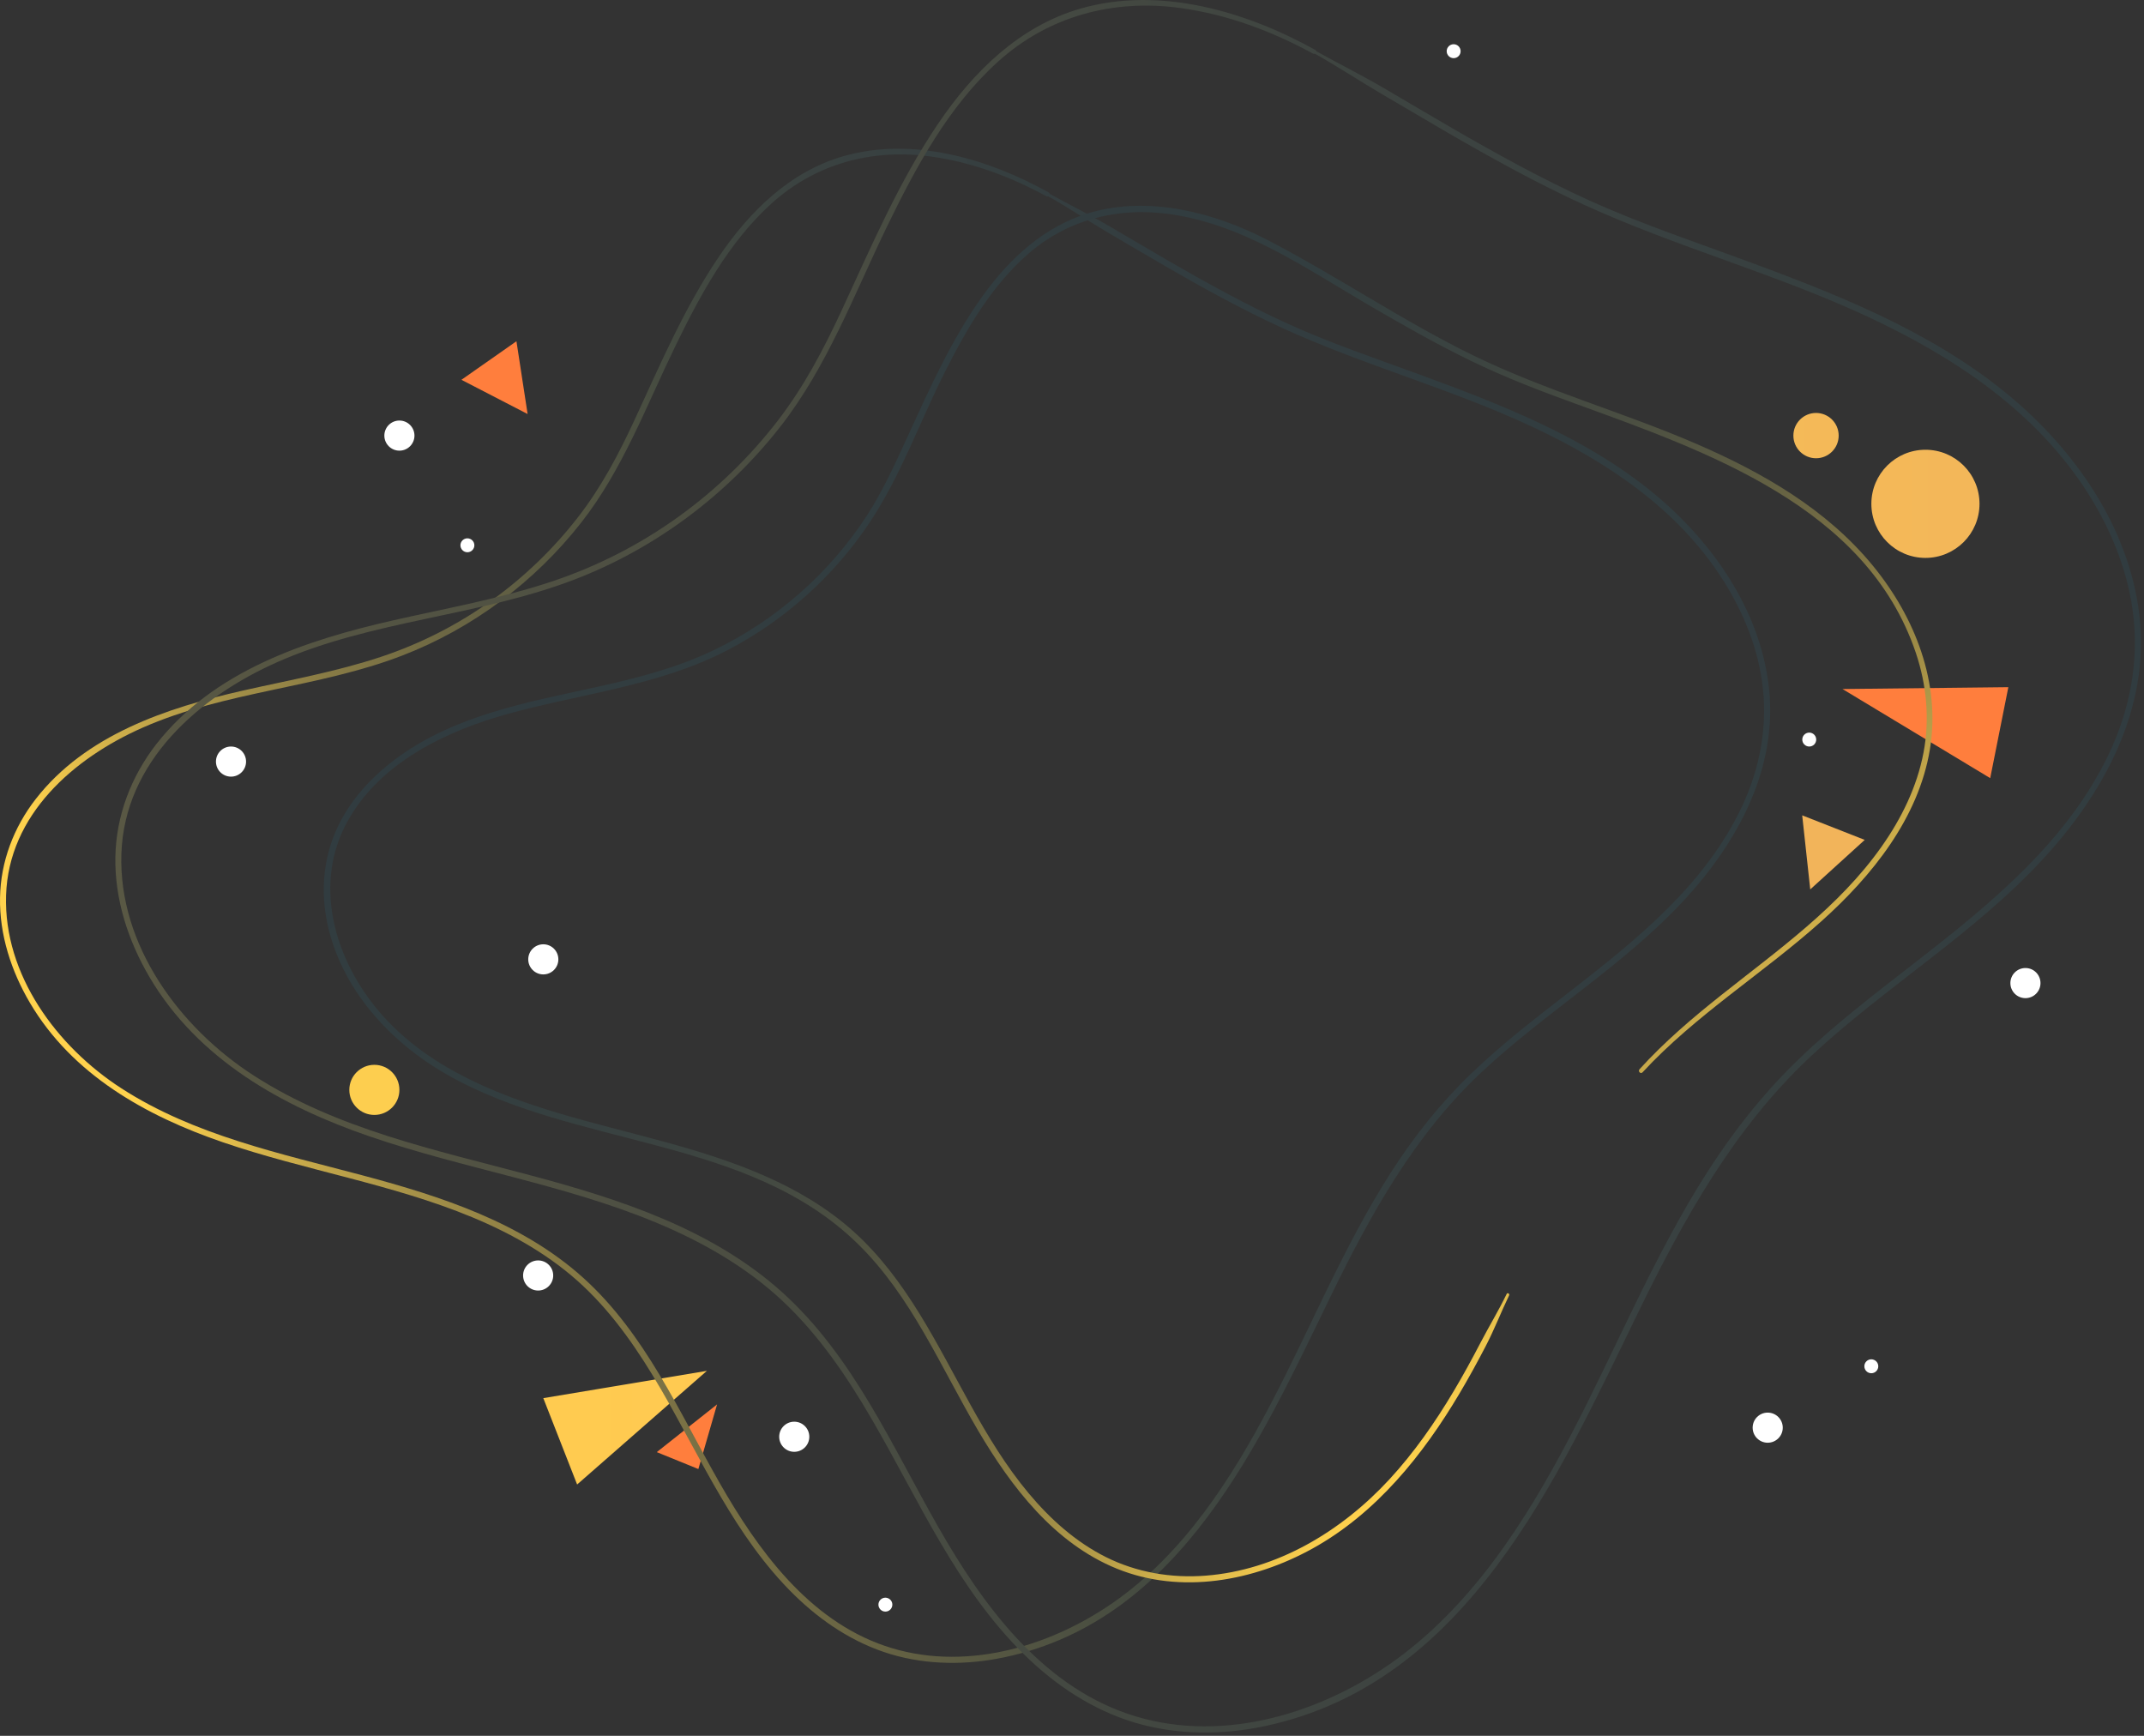 <svg width="525" height="425" viewBox="0 0 525 425" fill="none" xmlns="http://www.w3.org/2000/svg">
<rect x="0" y="0" width="525" height="425" fill="#333333" stroke="none"/>
<path d="M218.509 392.876C218.509 393.817 217.746 394.581 216.805 394.581C215.864 394.581 215.1 393.817 215.1 392.876C215.1 391.935 215.864 391.172 216.805 391.172C217.746 391.183 218.509 391.935 218.509 392.876Z" fill="white"/>
<path d="M355.954 14.24C356.896 14.24 357.659 13.476 357.659 12.535C357.659 11.593 356.896 10.83 355.954 10.83C355.013 10.83 354.249 11.593 354.249 12.535C354.249 13.476 355.013 14.24 355.954 14.24Z" fill="white"/>
<path d="M444.691 112.198C447.754 112.198 450.237 109.715 450.237 106.652C450.237 103.589 447.754 101.106 444.691 101.106C441.628 101.106 439.145 103.589 439.145 106.652C439.145 109.715 441.628 112.198 444.691 112.198Z" fill="url(#paint0_linear_16_3)"/>
<path d="M471.48 136.596C478.792 136.596 484.72 130.668 484.72 123.356C484.72 116.044 478.792 110.117 471.48 110.117C464.168 110.117 458.24 116.044 458.24 123.356C458.24 130.668 464.168 136.596 471.48 136.596Z" fill="url(#paint1_linear_16_3)"/>
<path d="M97.802 266.845C97.802 270.232 95.057 272.978 91.67 272.978C88.282 272.978 85.537 270.232 85.537 266.845C85.537 263.458 88.282 260.712 91.67 260.712C95.057 260.712 97.802 263.458 97.802 266.845Z" fill="url(#paint2_linear_16_3)"/>
<path d="M133.038 238.572C135.074 238.572 136.725 236.922 136.725 234.886C136.725 232.85 135.074 231.2 133.038 231.2C131.002 231.2 129.352 232.85 129.352 234.886C129.352 236.922 131.002 238.572 133.038 238.572Z" fill="white"/>
<path d="M135.462 312.287C135.462 314.324 133.813 315.973 131.776 315.973C129.739 315.973 128.09 314.324 128.09 312.287C128.09 310.25 129.739 308.601 131.776 308.601C133.813 308.601 135.462 310.25 135.462 312.287Z" fill="white"/>
<path d="M116.157 133.507C116.157 134.448 115.393 135.212 114.452 135.212C113.511 135.212 112.747 134.448 112.747 133.507C112.747 132.566 113.511 131.803 114.452 131.803C115.393 131.814 116.157 132.566 116.157 133.507Z" fill="white"/>
<path d="M443.03 182.78C443.972 182.78 444.735 182.016 444.735 181.075C444.735 180.133 443.972 179.37 443.03 179.37C442.089 179.37 441.325 180.133 441.325 181.075C441.325 182.016 442.089 182.78 443.03 182.78Z" fill="white"/>
<path d="M459.934 334.516C459.934 335.457 459.17 336.22 458.229 336.22C457.288 336.22 456.524 335.457 456.524 334.516C456.524 333.575 457.288 332.811 458.229 332.811C459.17 332.822 459.934 333.575 459.934 334.516Z" fill="white"/>
<path d="M97.802 110.338C99.838 110.338 101.489 108.688 101.489 106.652C101.489 104.616 99.838 102.965 97.802 102.965C95.767 102.965 94.116 104.616 94.116 106.652C94.116 108.688 95.767 110.338 97.802 110.338Z" fill="white"/>
<path d="M198.174 351.774C198.174 353.811 196.524 355.46 194.487 355.46C192.45 355.46 190.801 353.811 190.801 351.774C190.801 349.737 192.45 348.087 194.487 348.087C196.524 348.087 198.174 349.737 198.174 351.774Z" fill="white"/>
<path d="M436.543 349.549C436.543 351.585 434.894 353.235 432.857 353.235C430.82 353.235 429.17 351.585 429.17 349.549C429.17 347.512 430.82 345.862 432.857 345.862C434.894 345.862 436.543 347.512 436.543 349.549Z" fill="white"/>
<path d="M499.653 240.698C499.653 242.735 498.004 244.384 495.967 244.384C493.93 244.384 492.281 242.735 492.281 240.698C492.281 238.661 493.93 237.011 495.967 237.011C498.004 237 499.653 238.661 499.653 240.698Z" fill="white"/>
<path d="M56.567 190.152C58.603 190.152 60.253 188.502 60.253 186.466C60.253 184.43 58.603 182.78 56.567 182.78C54.531 182.78 52.881 184.43 52.881 186.466C52.881 188.502 54.531 190.152 56.567 190.152Z" fill="white"/>
<path d="M160.824 355.537L171.008 359.678L175.591 343.848L160.824 355.537Z" fill="#FF7E3D"/>
<path d="M133.038 342.32L141.319 363.464L173.101 335.634L133.038 342.32Z" fill="url(#paint3_linear_16_3)"/>
<path d="M491.782 168.245L487.343 190.518L451.167 168.699L491.782 168.245Z" fill="#FF7E3D"/>
<path d="M126.462 83.549L112.99 92.991L129.197 101.371L126.462 83.549Z" fill="#FF7E3D"/>
<path d="M456.613 205.639L441.303 199.628L443.273 217.761L456.613 205.639Z" fill="url(#paint4_linear_16_3)"/>
<path d="M256.796 47.116C241.907 38.836 223.464 33.389 206.549 38.238C193.42 42.002 183.513 51.81 176.029 62.858C167.605 75.289 161.672 89.226 155.384 102.809C151.531 111.123 147.336 119.115 141.712 126.399C135.668 134.237 128.473 141.189 120.447 146.967C112.145 152.934 103.001 157.594 93.303 160.816C82.245 164.491 70.754 166.528 59.407 169.096C40.754 173.336 20.972 179.922 8.762 195.62C3.36 202.56 0.15 210.974 0.006 219.796C-0.149 228.852 2.751 237.774 7.323 245.523C17.696 263.135 35.729 273.209 54.548 279.663C74.695 286.57 95.96 289.858 115.687 298.05C125.539 302.146 134.971 307.515 142.786 314.854C150.535 322.138 156.524 331.005 161.849 340.149C171.889 357.418 179.97 376.248 194.439 390.451C201.114 397.004 209.095 402.307 218.106 405.008C227.161 407.709 236.837 407.709 246.036 405.749C289.264 396.528 308.503 352.968 325.928 317.201C335.669 297.209 346.473 277.748 362.89 262.416C378.742 247.615 397.661 236.324 412.439 220.339C425.568 206.147 435.443 187.97 433.129 168.078C430.926 149.17 419.159 132.443 404.723 120.61C388.096 106.982 367.528 99.012 347.558 91.684C336.842 87.754 325.994 84.09 315.588 79.374C305.315 74.713 295.441 69.256 285.688 63.61C281.028 60.909 276.401 58.164 271.751 55.441C266.814 52.551 261.689 50.05 256.696 47.271C256.309 47.05 255.954 47.648 256.342 47.869C261.323 50.636 266.061 53.858 270.976 56.747C275.626 59.47 280.253 62.215 284.913 64.917C294.445 70.441 304.098 75.776 314.116 80.359C333.986 89.459 355.219 95.16 375.034 104.414C393.51 113.038 410.889 124.617 421.981 142.13C427.074 150.166 430.705 159.244 431.701 168.742C432.742 178.649 430.749 188.557 426.52 197.535C417.664 216.343 401.159 229.759 385.096 242.235C376.573 248.855 367.96 255.419 360.178 262.914C352.65 270.154 346.174 278.334 340.551 287.124C329.082 305.046 321.057 324.839 311.216 343.647C301.607 362.001 289.851 380.377 272.559 392.399C256.585 403.502 235.541 409.458 216.601 402.949C197.959 396.539 185.638 379.569 176.251 363.141C166.288 345.695 158.007 326.555 142.808 312.85C127.797 299.323 108.06 292.924 88.909 287.81C68.673 282.408 47.54 277.98 29.695 266.445C13.954 256.272 0.869 238.671 1.489 219.199C2.109 199.472 18.05 185.601 34.921 178.162C55.167 169.229 77.883 168.443 98.473 160.517C115.72 153.875 131.008 142.428 142.377 127.883C152.472 114.975 158.162 99.599 165.258 84.987C171.38 72.378 178.321 59.448 188.826 49.906C199.675 40.042 213.601 36.323 228.036 38.338C237.988 39.721 247.453 43.264 256.253 48.057C256.851 48.356 257.382 47.448 256.796 47.116Z" fill="url(#paint5_linear_16_3)"/>
<path d="M322.08 12.225C305.055 2.76 283.955 -3.461 264.616 2.096C249.616 6.402 238.292 17.616 229.746 30.236C220.104 44.472 213.318 60.423 206.111 75.966C201.694 85.497 196.89 94.641 190.458 102.987C183.54 111.965 175.292 119.947 166.082 126.555C156.573 133.397 146.09 138.732 134.987 142.419C122.334 146.625 109.172 148.95 96.187 151.906C74.855 156.754 52.217 164.282 38.246 182.237C32.081 190.163 28.427 199.772 28.25 209.846C28.073 220.196 31.394 230.38 36.608 239.236C48.464 259.373 69.087 270.897 90.607 278.269C113.677 286.173 138.02 289.937 160.603 299.313C171.905 304.007 182.72 310.162 191.676 318.575C200.554 326.911 207.417 337.073 213.517 347.556C224.997 367.316 234.251 388.869 250.812 405.12C258.439 412.614 267.549 418.669 277.856 421.758C288.206 424.846 299.254 424.846 309.77 422.61C359.22 412.061 381.227 362.213 401.164 321.287C412.322 298.394 424.688 276.099 443.506 258.542C461.661 241.605 483.314 228.676 500.229 210.377C515.24 194.149 526.531 173.37 523.874 150.622C521.35 129.013 507.889 109.884 491.384 96.357C472.366 80.77 448.831 71.648 425.994 63.269C413.717 58.763 401.286 54.568 389.363 49.165C377.607 43.83 366.293 37.586 355.135 31.11C349.799 28.022 344.497 24.878 339.183 21.756C333.537 18.446 327.693 15.535 321.98 12.358C321.593 12.136 321.239 12.734 321.626 12.956C327.327 16.122 332.785 19.764 338.419 23.062C343.733 26.184 349.046 29.317 354.371 32.416C365.275 38.737 376.323 44.848 387.791 50.095C410.54 60.512 434.85 67.032 457.532 77.626C478.698 87.512 498.602 100.773 511.321 120.832C517.155 130.042 521.317 140.459 522.457 151.352C523.653 162.721 521.361 174.068 516.502 184.374C506.351 205.916 487.454 221.281 469.067 235.572C459.303 243.155 449.451 250.661 440.54 259.24C431.927 267.52 424.521 276.885 418.09 286.937C404.961 307.461 395.773 330.121 384.504 351.652C373.489 372.685 360.028 393.729 340.213 407.5C321.903 420.219 297.77 427.049 276.062 419.577C254.697 412.227 240.561 392.788 229.801 373.947C218.399 353.988 208.923 332.08 191.532 316.394C174.363 300.918 151.78 293.601 129.872 287.756C106.703 281.568 82.493 276.487 62.069 263.292C44.025 251.635 29.025 231.443 29.723 209.115C30.431 186.499 48.708 170.581 68.047 162.046C91.227 151.817 117.253 150.92 140.832 141.832C160.547 134.238 178.038 121.131 191.045 104.504C202.602 89.726 209.111 72.135 217.225 55.42C224.244 40.974 232.192 26.173 244.225 15.236C256.679 3.922 272.642 -0.339 289.213 1.985C300.615 3.579 311.453 7.631 321.527 13.133C322.147 13.454 322.678 12.546 322.08 12.225Z" fill="url(#paint6_linear_16_3)"/>
<path d="M402.204 262.55C415.245 248.458 431.739 238.34 445.975 225.587C458.384 214.473 469.786 200.348 472.576 183.466C475.255 167.171 468.923 151.142 458.705 138.622C447.325 124.674 431.484 115.618 415.167 108.578C397.334 100.884 378.504 95.648 361.013 87.146C343.589 78.667 327.582 67.685 310.412 58.774C297.405 52.021 281.431 47.892 266.963 52.066C255.826 55.276 247.192 63.291 240.572 72.523C233.011 83.062 227.686 95.039 222.295 106.762C219.207 113.493 216.185 120.246 212.122 126.467C207.572 133.419 202.071 139.74 195.838 145.23C189.451 150.865 182.277 155.603 174.595 159.267C165.75 163.485 156.241 165.953 146.71 168.068C129.374 171.909 111.308 175.009 96.751 185.924C90.629 190.518 85.338 196.363 82.249 203.436C79.161 210.499 78.541 218.325 80.102 225.853C83.456 241.993 95.301 254.989 109.282 263.004C140.876 281.125 182.831 278.015 209.975 304.472C223.148 317.313 230.288 334.604 239.476 350.202C247.634 364.061 258.14 377.843 273.494 384.076C289.158 390.441 307.003 387.12 321.427 379.128C337.024 370.493 348.449 356.235 357.415 341.135C359.674 337.327 361.799 333.453 363.836 329.523C365.939 325.483 367.555 321.254 369.537 317.158C369.725 316.759 369.138 316.405 368.939 316.804C366.98 320.866 364.611 324.752 362.53 328.748C360.437 332.767 358.268 336.752 355.943 340.648C351.371 348.32 346.246 355.681 340.179 362.246C328.478 374.91 312.704 384.43 295.224 385.781C286.822 386.434 278.343 385.006 270.782 381.22C263.398 377.522 257.177 371.932 251.908 365.633C240.804 352.36 234.162 336.22 225.129 321.597C220.635 314.324 215.498 307.372 209.133 301.627C202.735 295.848 195.24 291.42 187.381 287.955C171.23 280.826 153.794 277.616 136.946 272.601C120.164 267.609 103.105 260.469 91.847 246.476C81.652 233.801 76.814 216.133 85.05 201.178C93.043 186.665 109.282 178.938 124.603 174.721C142.525 169.784 161.311 167.913 178.027 159.245C192.13 151.939 204.318 140.969 213.085 127.729C220.568 116.437 225.185 103.397 231.251 91.331C236.609 80.693 242.797 69.91 251.919 62.029C261.372 53.859 273.317 50.77 285.638 52.32C304.025 54.623 319.567 65.593 335.187 74.715C343.412 79.519 351.703 84.235 360.282 88.397C368.552 92.416 377.076 95.681 385.71 98.814C417.835 110.515 457.023 124.031 469.111 159.787C471.779 167.669 472.565 176.105 471.004 184.296C469.41 192.643 465.613 200.392 460.731 207.3C450.303 222.089 435.425 232.561 421.433 243.676C414.381 249.277 407.518 255.122 401.463 261.797C401.009 262.306 401.75 263.048 402.204 262.55Z" fill="url(#paint7_linear_16_3)"/>
<defs>
<linearGradient id="paint0_linear_16_3" x1="0.225" y1="212.266" x2="523.975" y2="212.266" gradientUnits="userSpaceOnUse">
<stop offset="0.028" stop-color="#FFD24D"/>
<stop offset="0.715" stop-color="#F6BE56"/>
<stop offset="1" stop-color="#F2B45A"/>
</linearGradient>
<linearGradient id="paint1_linear_16_3" x1="-0.101" y1="212.175" x2="524.296" y2="212.175" gradientUnits="userSpaceOnUse">
<stop offset="0.028" stop-color="#FFD24D"/>
<stop offset="0.715" stop-color="#F6BE56"/>
<stop offset="1" stop-color="#F2B45A"/>
</linearGradient>
<linearGradient id="paint2_linear_16_3" x1="0.36" y1="211.978" x2="524.239" y2="211.978" gradientUnits="userSpaceOnUse">
<stop offset="0.028" stop-color="#FFD24D"/>
<stop offset="0.715" stop-color="#F6BE56"/>
<stop offset="1" stop-color="#F2B45A"/>
</linearGradient>
<linearGradient id="paint3_linear_16_3" x1="-0.02" y1="212.114" x2="524.263" y2="212.114" gradientUnits="userSpaceOnUse">
<stop offset="0.028" stop-color="#FFD24D"/>
<stop offset="0.715" stop-color="#FFBE56"/>
<stop offset="1" stop-color="#FFB45A"/>
</linearGradient>
<linearGradient id="paint4_linear_16_3" x1="-63.922" y1="45.278" x2="177.567" y2="386.193" gradientUnits="userSpaceOnUse">
<stop offset="0.028" stop-color="#FFD24D"/>
<stop offset="0.715" stop-color="#F6BE56"/>
<stop offset="1" stop-color="#F2B45A"/>
</linearGradient>
<linearGradient id="paint5_linear_16_3" x1="29.714" y1="296.743" x2="510.846" y2="111.64" gradientUnits="userSpaceOnUse">
<stop offset="0.028" stop-color="#FFD24D"/>
<stop offset="0.036" stop-color="#F7CC4C"/>
<stop offset="0.08" stop-color="#CEAE4A"/>
<stop offset="0.129" stop-color="#A89348"/>
<stop offset="0.183" stop-color="#887B45"/>
<stop offset="0.243" stop-color="#6C6744"/>
<stop offset="0.31" stop-color="#565742"/>
<stop offset="0.388" stop-color="#454B41"/>
<stop offset="0.486" stop-color="#3A4241"/>
<stop offset="0.622" stop-color="#333D40"/>
<stop offset="1" stop-color="#313C40"/>
</linearGradient>
<linearGradient id="paint6_linear_16_3" x1="0.006" y1="212.101" x2="524.271" y2="212.101" gradientUnits="userSpaceOnUse">
<stop stop-color="#5C5A44"/>
<stop offset="0.61" stop-color="#3F4541"/>
<stop offset="1" stop-color="#313C40"/>
</linearGradient>
<linearGradient id="paint7_linear_16_3" x1="181.801" y1="100.073" x2="392.902" y2="311.174" gradientUnits="userSpaceOnUse">
<stop stop-color="#313C40"/>
<stop offset="0.251" stop-color="#333E40"/>
<stop offset="0.397" stop-color="#3C4441"/>
<stop offset="0.516" stop-color="#4A4E42"/>
<stop offset="0.621" stop-color="#5E5D43"/>
<stop offset="0.716" stop-color="#786F44"/>
<stop offset="0.804" stop-color="#988746"/>
<stop offset="0.887" stop-color="#BDA249"/>
<stop offset="0.964" stop-color="#E8C14C"/>
<stop offset="1" stop-color="#FFD24D"/>
</linearGradient>
</defs>
</svg>
